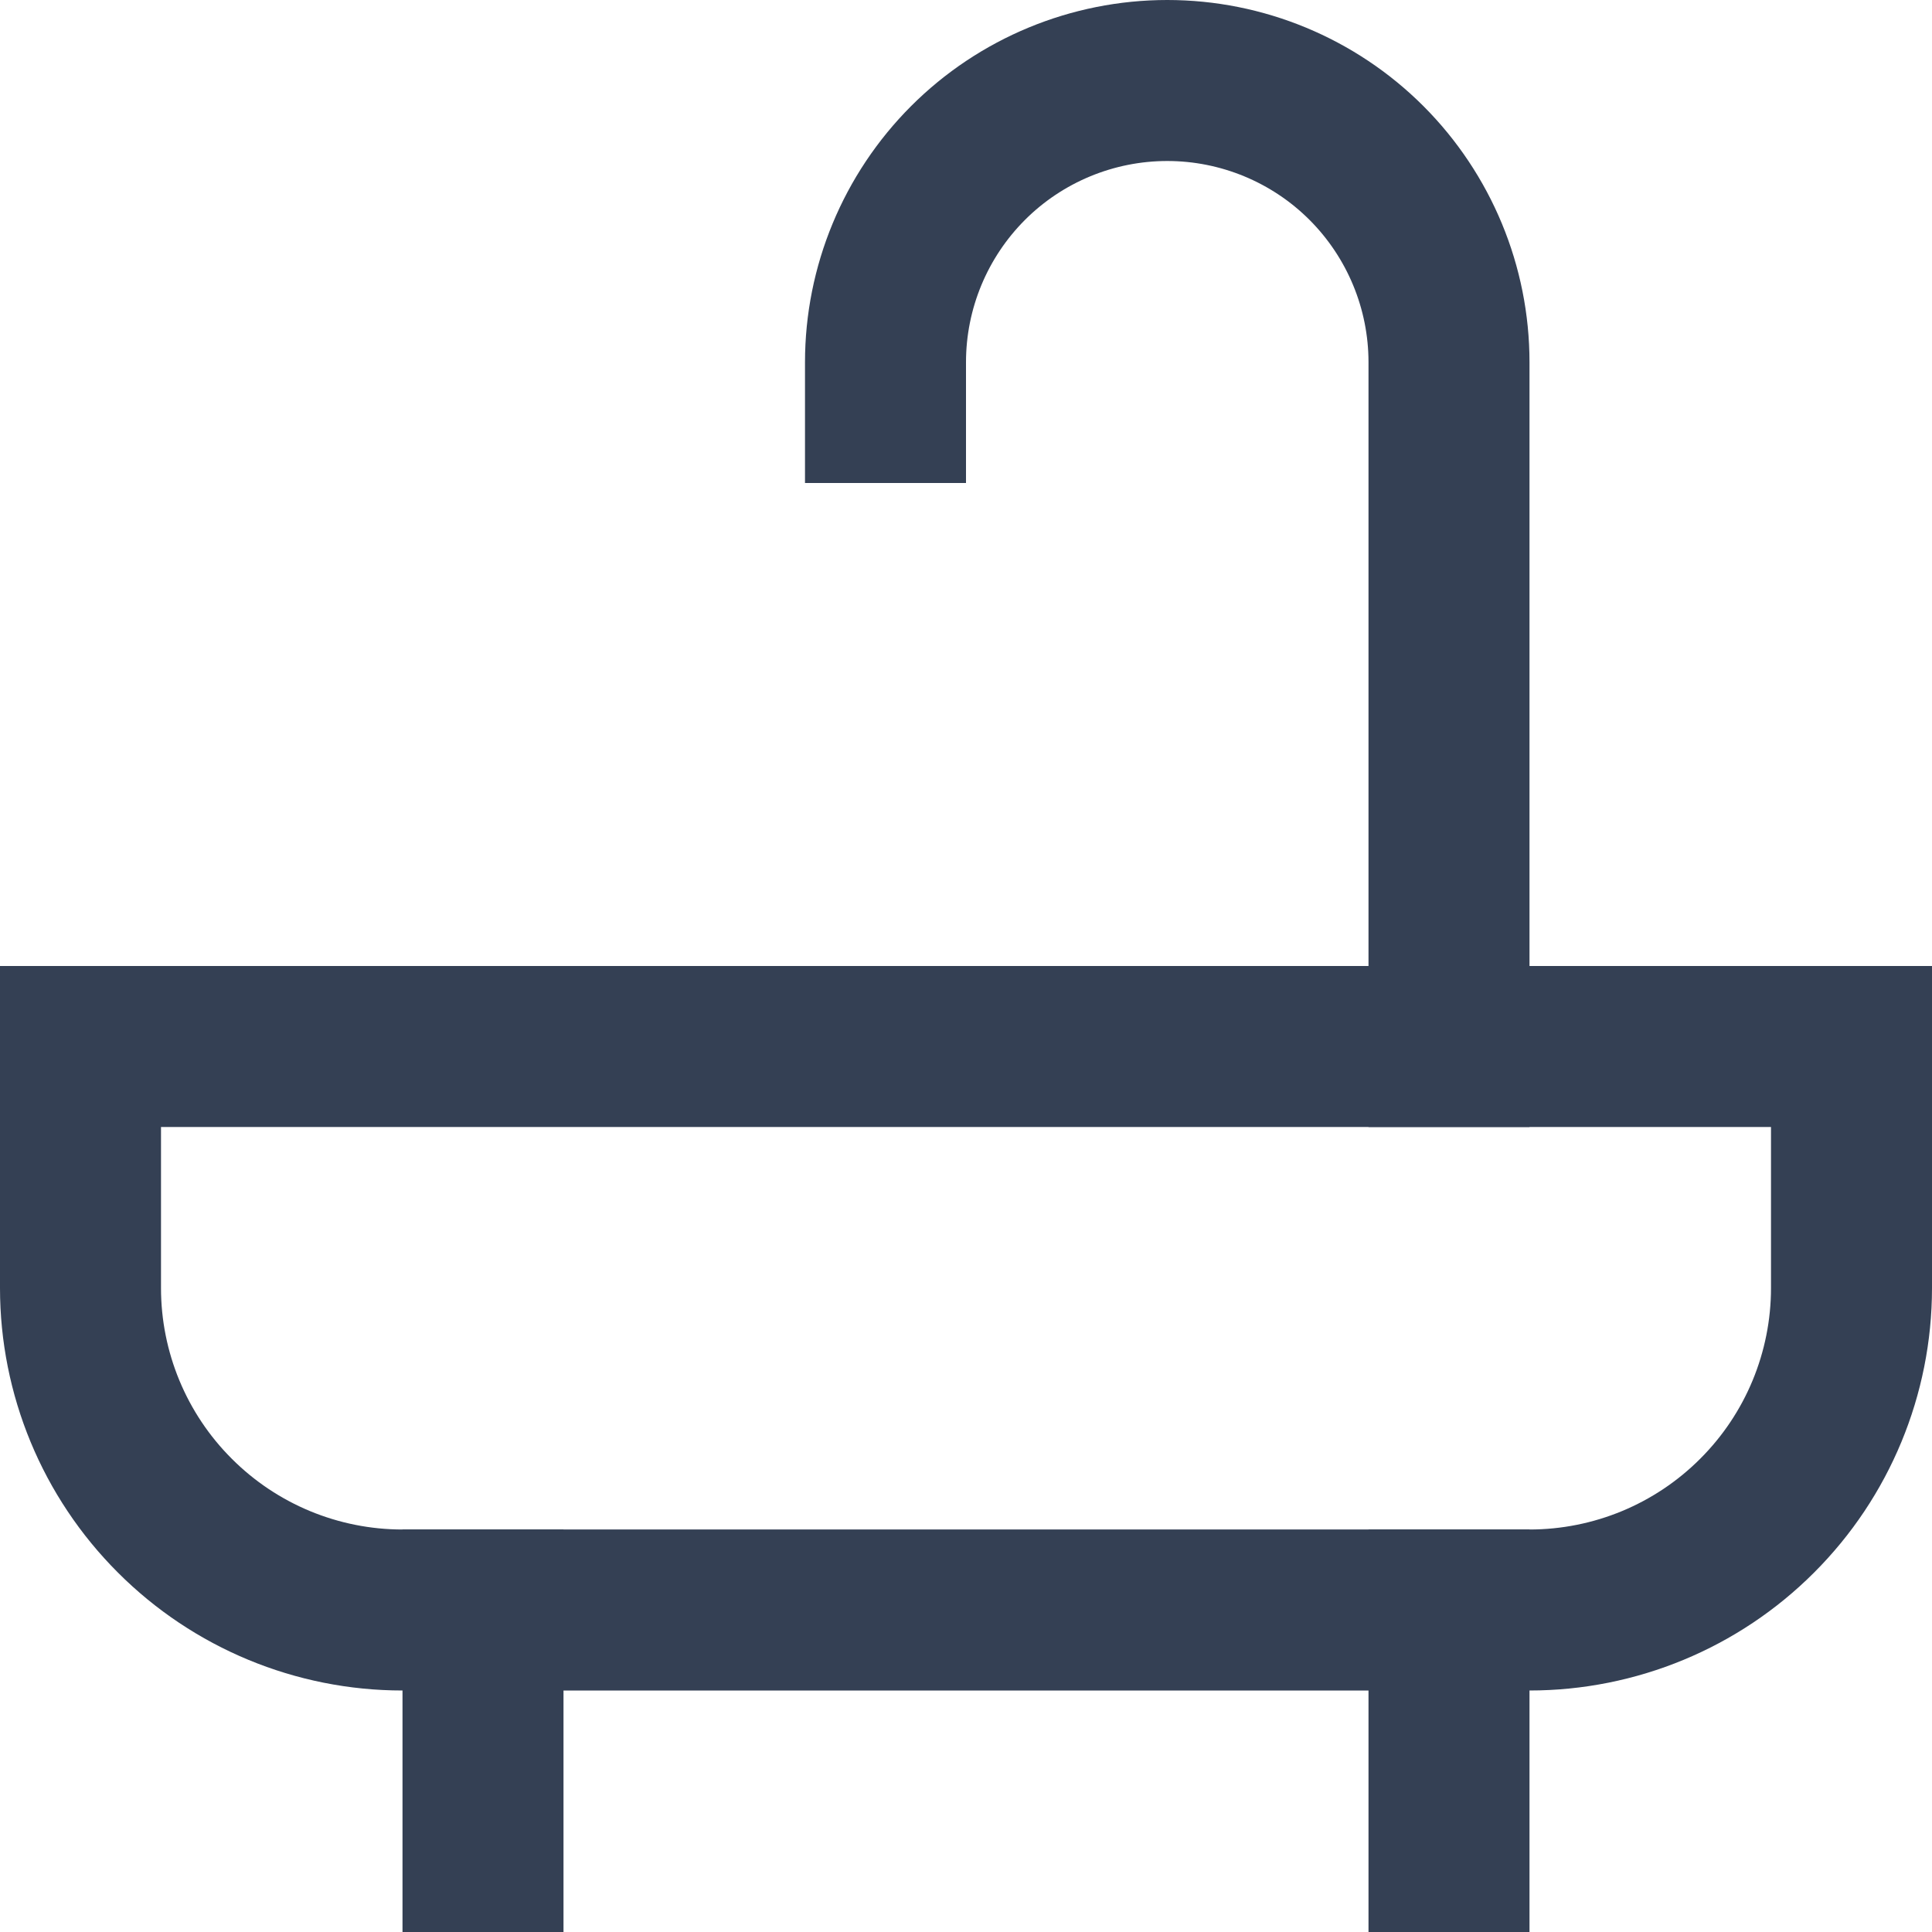 <svg width="24" height="24" viewBox="0 0 24 24" fill="none" xmlns="http://www.w3.org/2000/svg">
    <g clip-path="url(#clip0_516_6547)">
        <path d="M18 13V4.5C18 3.572 17.631 2.682 16.975 2.025C16.319 1.369 15.428 1 14.5 1C13.572 1 12.681 1.369 12.025 2.025C11.369 2.682 11 3.572 11 4.5V5" stroke="#344054"
              stroke-width="2" stroke-miterlimit="10" stroke-linecap="square"/>
        <path d="M6 20V23" stroke="#344054" stroke-width="2" stroke-miterlimit="10" stroke-linecap="square"/>
        <path d="M18 20V23" stroke="#344054" stroke-width="2" stroke-miterlimit="10" stroke-linecap="square"/>
        <path d="M1 13V16C1 17.061 1.421 18.078 2.172 18.828C2.922 19.579 3.939 20 5 20H19C20.061 20 21.078 19.579 21.828 18.828C22.579 18.078 23 17.061 23 16V13H1Z"
              stroke="#344054" stroke-width="2" stroke-miterlimit="10" stroke-linecap="square"/>
    </g>
    <defs>
        <clipPath id="clip0_516_6547">
            <rect width="24" height="24" fill="white"/>
        </clipPath>
    </defs>
</svg>
